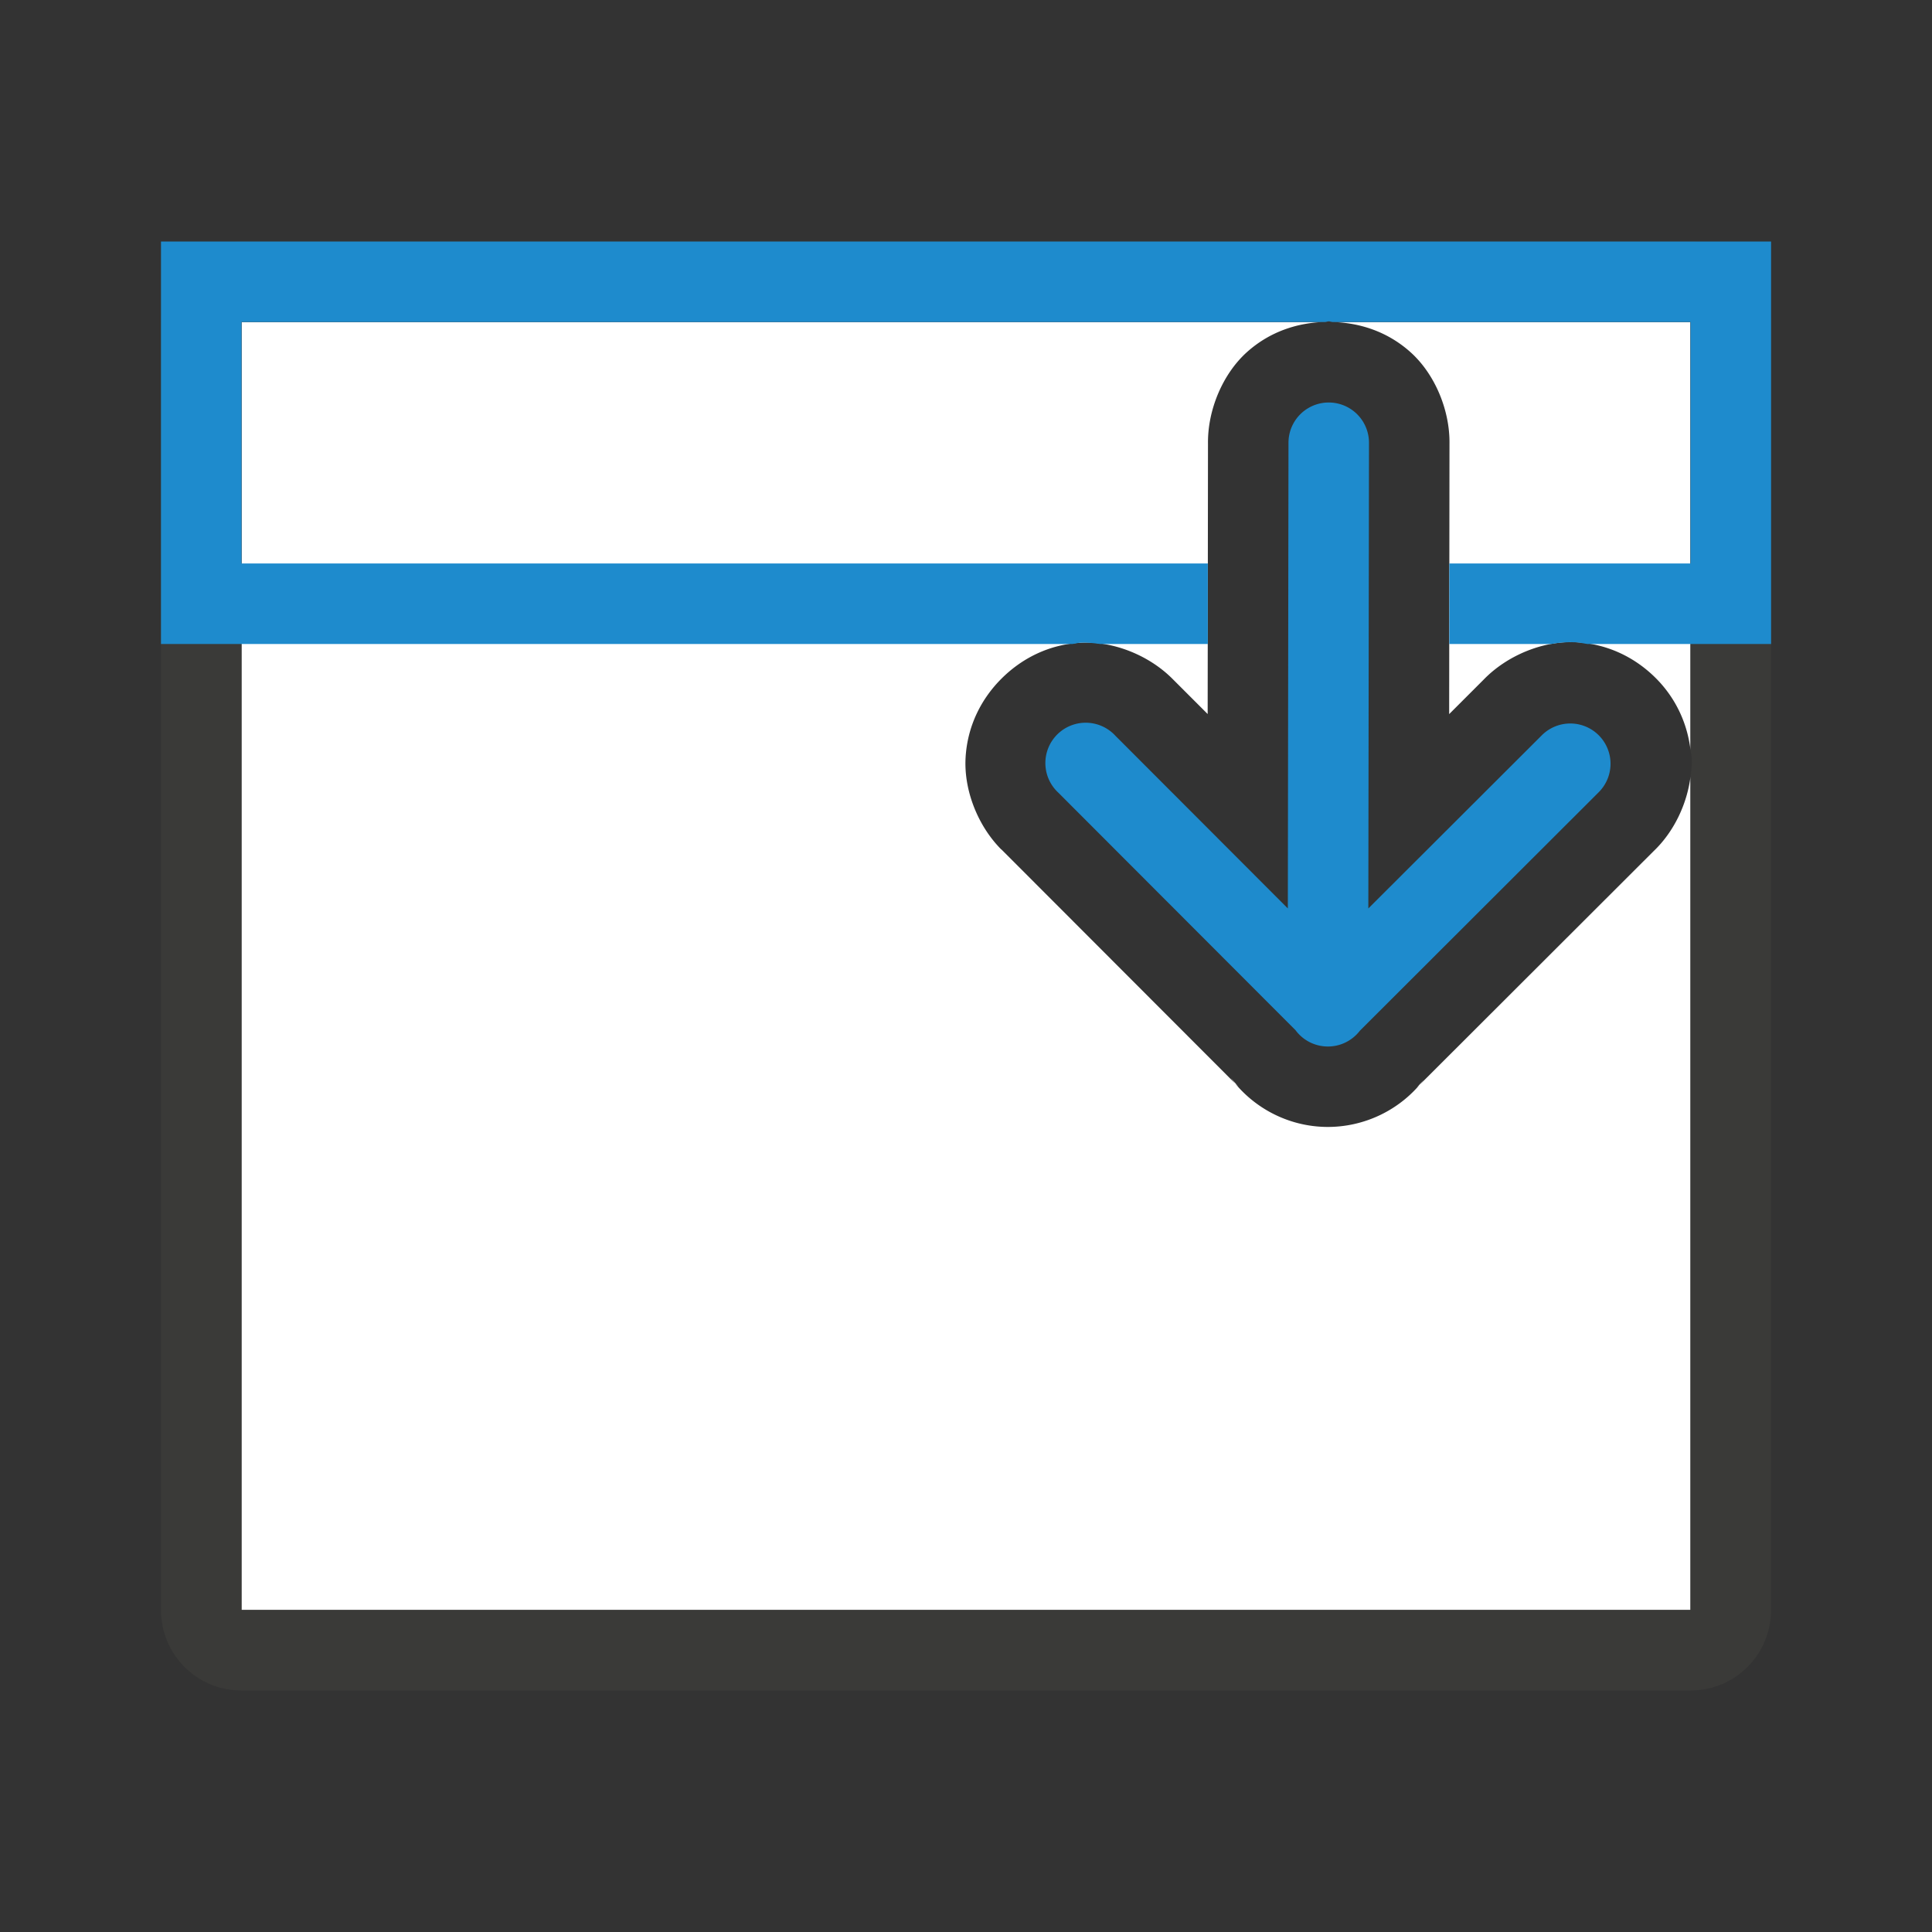 <svg viewBox="0 0 24 24" xmlns="http://www.w3.org/2000/svg"><rect x="0" y="0" width="24" height="24" fill="#333333" stroke="none"/><path d="m3 4v16h18v-10.352c-.043.34-.206.684-.455.922l-2.945 2.941.086-.098c-.288.375-.74.593-1.213.586-.467-.007-.906-.233-1.184-.609l.098.113-2.947-2.951a1 1 0 0 0 -.002 0c-.294-.295-.467-.742-.443-1.143.024-.401.201-.735.447-.98s.58-.422.98-.445c.401-.023.846.152 1.141.447l.439.439.004-3.357c-.006-.42.183-.868.484-1.139.289-.259.635-.366.971-.375zm13.551 0c.336.009.682.116.971.375.302.271.49.719.484 1.139l-.004 3.357.428-.428c.293-.303.744-.487 1.15-.465.407.022.745.201.992.449.225.226.385.53.428.889v-5.316z" fill="#fff"/><path d="m3 3c-.554 0-1 .446-1 1v16c0 .554.446 1 1 1h18c.554 0 1-.446 1-1v-16c0-.554-.446-1-1-1zm13.506.992c.015 0 .03.007.045.008h4.449v.297 2.703 2.316c.004.036.014.069.016.105.004.074-.006.151-.016.227v10.352h-18v-13-2.703-.297h13.461c.015-0.0.03-.008.045-.008z" fill="#3a3a38"/><g fill="#1e8bcd"><path d="m2 3v5h11.322c.034-.004.065-.014.1-.016.08-.005.164.005.246.016h1.336v-1h-12.004v-3h13.461c.015-0.0.03-.008.045-.008.015 0 .03.007.045.008h4.449v3h-2.996v1h1.266c.104-.019.209-.027.311-.021.048.003.092.015.139.021h2.281v-5z"/><path d="m16.488 13a.5.5 0 0 1 -.395-.203l-2.947-2.951a.501.501 0 1 1 .709-.707l2.143 2.146.008-5.785a.5.5 0 1 1 1 0l-.008 5.785 2.15-2.146a.5.5 0 1 1 .705.709l-2.961 2.957a.5.5 0 0 1 -.404.195z" fill-rule="evenodd"/></g></svg>
